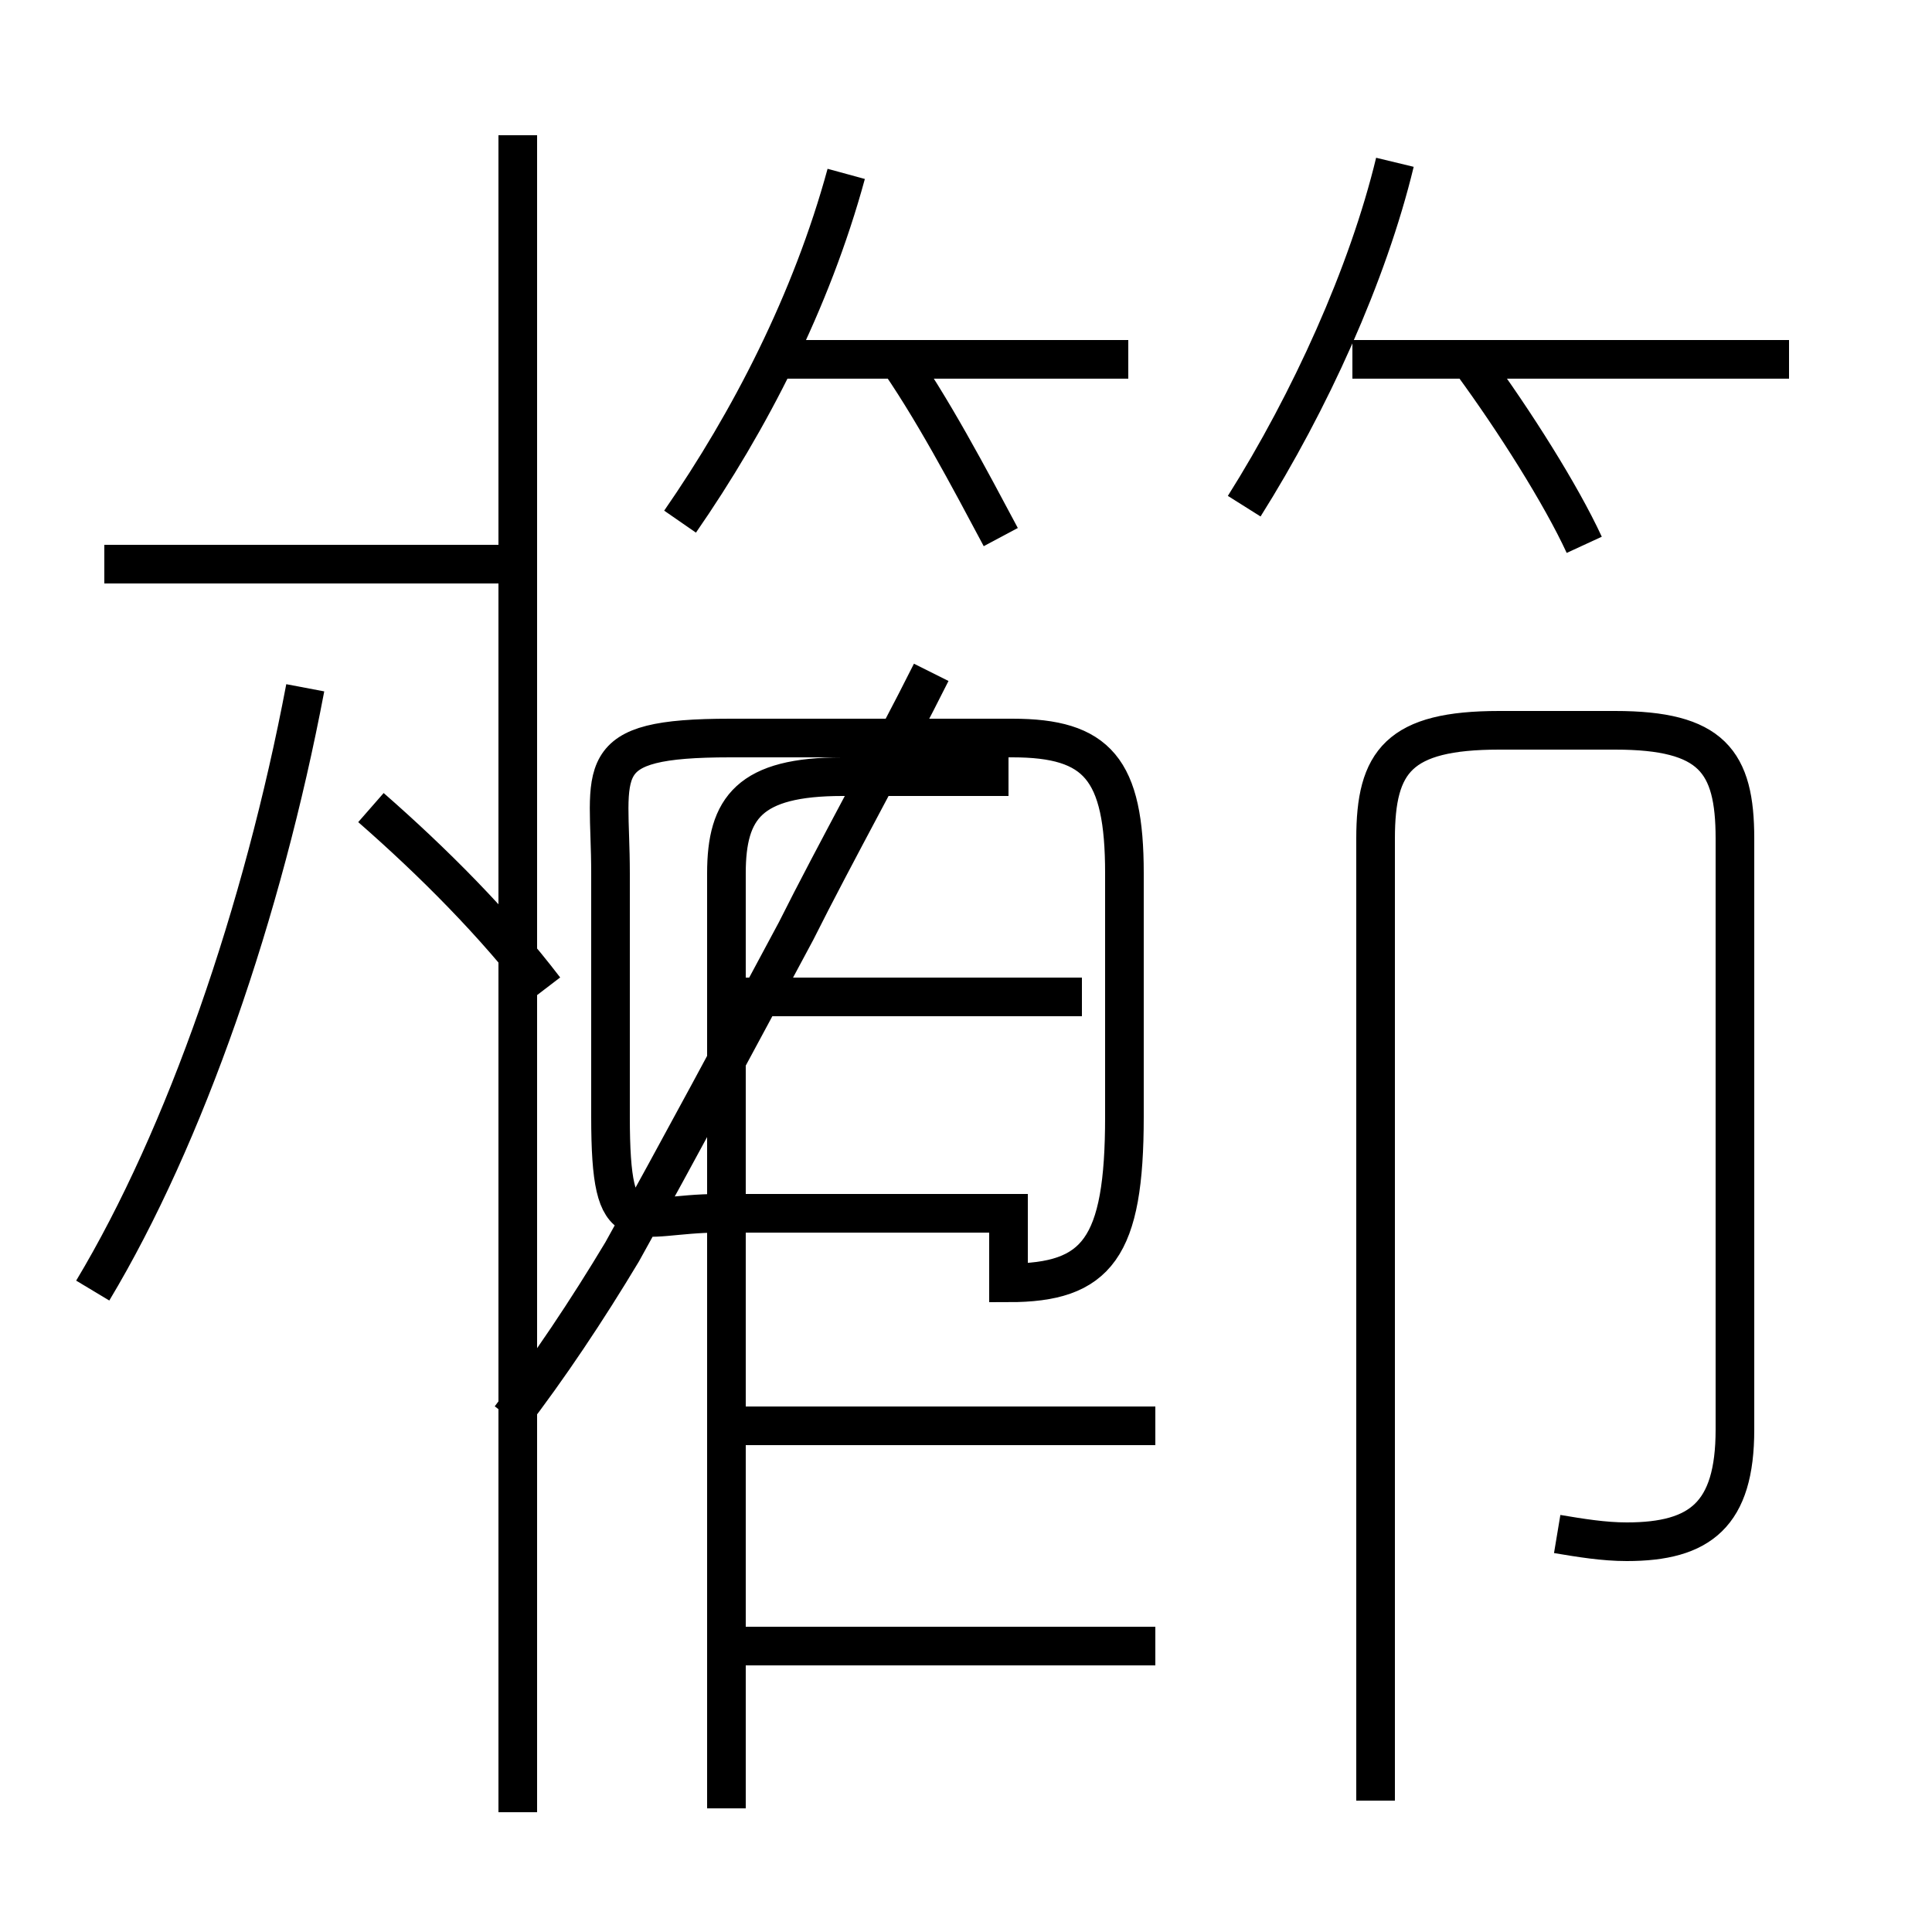 <?xml version='1.0' encoding='utf8'?>
<svg viewBox="0.0 -6.0 50.0 50.0" version="1.1" xmlns="http://www.w3.org/2000/svg">
<rect x="0.0" y="-6.0" width="50.0" height="50.0" fill="#808080" stroke="none"/>
<rect x="-1000" y="-1000" width="2000" height="2000" stroke="white" fill="white"/>
<g style="fill:white;stroke:#000000;  stroke-width:1">
<path d="M 40.3 -4.3 C 40.9 -4.2 41.5 -4.1 42.1 -4.1 C 44.0 -4.1 44.9 -4.8 44.9 -7.0 L 44.9 -22.3 C 44.9 -24.3 44.3 -25.1 41.8 -25.1 L 38.8 -25.1 C 36.2 -25.1 35.6 -24.3 35.6 -22.3 L 35.6 2.6 M 2.4 -10.6 C 4.8 -14.6 6.8 -20.4 7.9 -26.2 M 29.9 -1.4 L 18.9 -1.4 M 29.9 -7.1 L 18.9 -7.1 M 13.4 2.9 L 13.4 -40.5 M 14.1 -18.4 C 12.8 -20.1 11.2 -21.7 9.6 -23.1 M 13.3 -29.4 L 2.7 -29.4 M 28.0 -18.2 L 19.1 -18.2 M 26.1 -23.9 L 21.8 -23.9 C 19.4 -23.9 18.8 -23.1 18.8 -21.4 L 18.8 2.8 M 26.1 -12.6 L 18.6 -12.6 C 16.4 -12.6 15.8 -11.7 15.8 -15.1 L 15.8 -21.4 C 15.8 -24.1 15.2 -24.9 18.9 -24.9 L 26.2 -24.9 C 28.4 -24.9 29.1 -24.1 29.1 -21.4 L 29.1 -15.1 C 29.1 -11.7 28.4 -10.8 26.1 -10.8 Z M 24.1 -26.6 C 23.1 -24.6 21.6 -21.9 20.6 -19.9 C 19.1 -17.1 17.6 -14.3 16.1 -11.6 C 15.2 -10.1 14.2 -8.6 13.2 -7.3 M 25.9 -30.1 C 25.1 -31.6 24.1 -33.5 23.1 -34.9 M 17.6 -30.5 C 19.4 -33.1 21.0 -36.2 21.9 -39.5 M 29.2 -34.7 L 20.1 -34.7 M 32.2 -30.9 C 33.9 -33.6 35.4 -36.9 36.1 -39.8 M 46.3 -34.7 L 35.0 -34.7 M 41.0 -29.9 C 40.4 -31.2 39.2 -33.1 38.1 -34.6" transform="translate(0.0, 38.0)" />
</g>
</svg>